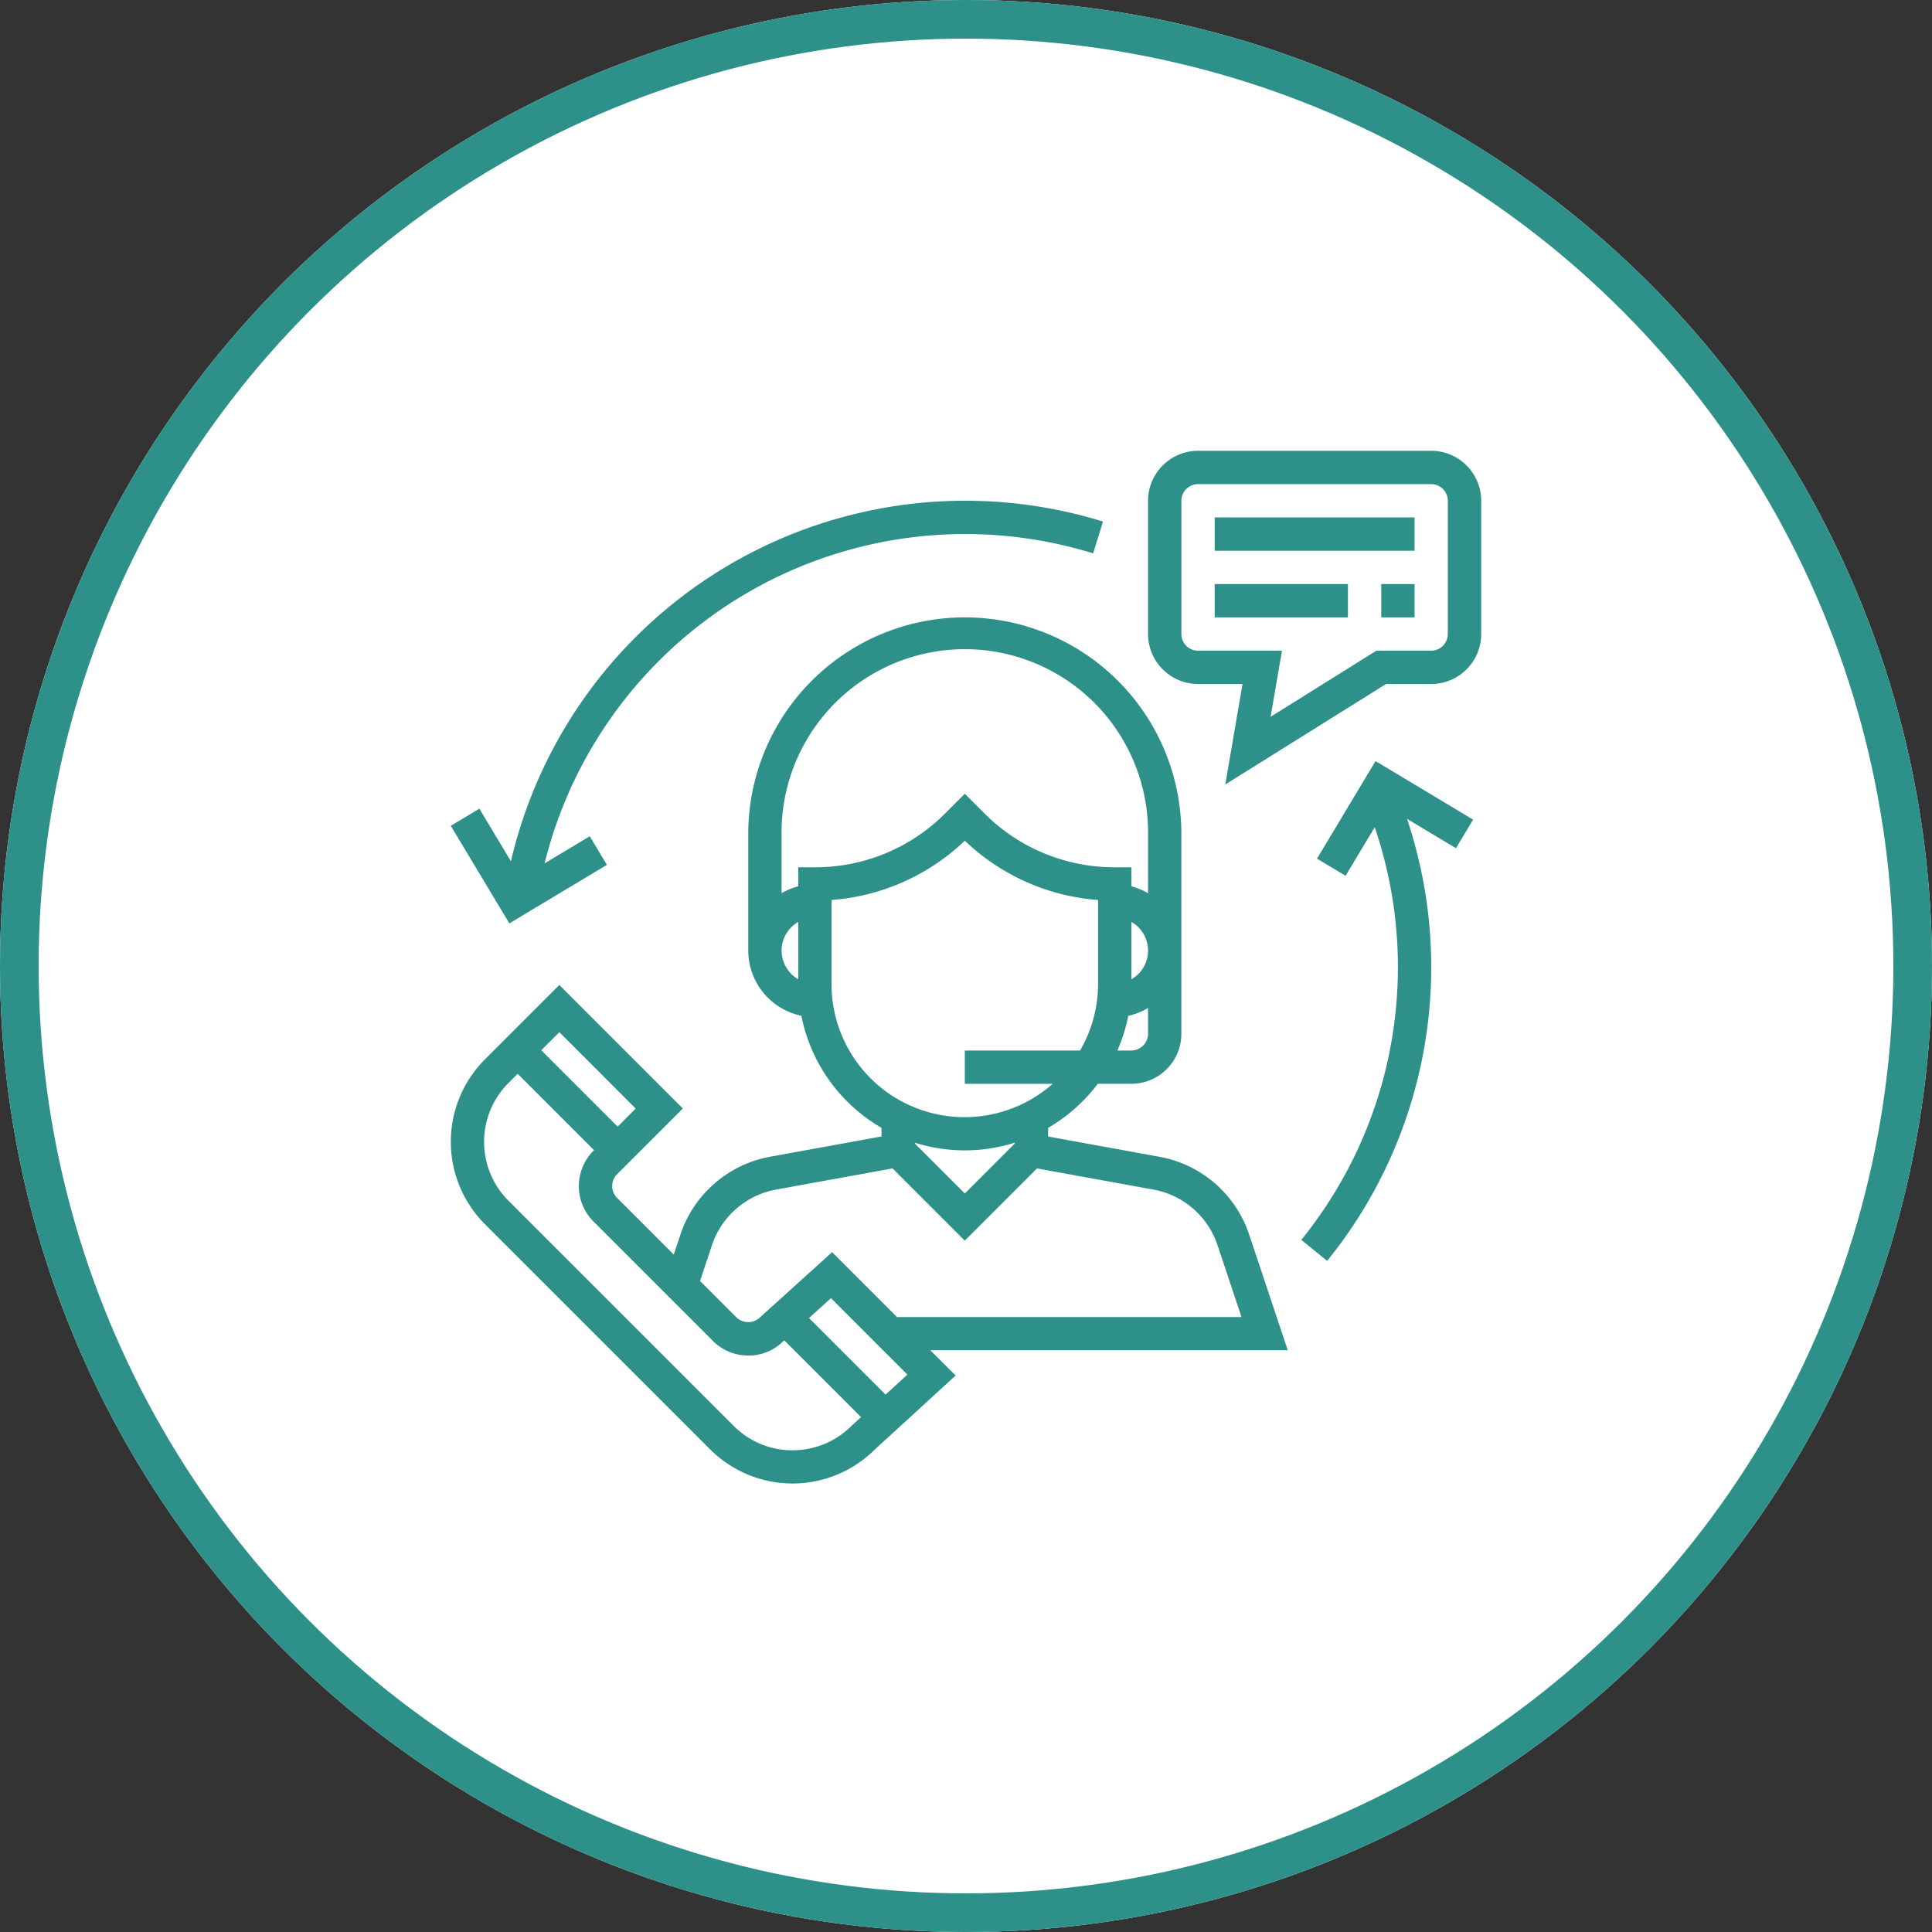 <svg xmlns="http://www.w3.org/2000/svg" width="150" height="150" viewBox="0 0 150 150">
  <rect x="0" y="0" width="150" height="150" fill="#333333" stroke="none"/>
  <g id="Group_6489" data-name="Group 6489" transform="translate(-960 -2880)">
    <g id="Ellipse_231" data-name="Ellipse 231" transform="translate(960 2880)" fill="#fff" stroke="#2d9189" stroke-width="3">
      <circle cx="75" cy="75" r="75" stroke="none"/>
      <circle cx="75" cy="75" r="73.5" fill="none"/>
    </g>
    <g id="Group_6407" data-name="Group 6407" transform="translate(-294.485 2328.619)">
      <path id="Path_9173" data-name="Path 9173" d="M1351.472,647.236a9.055,9.055,0,0,0-6.97-6.044l-8.643-1.572v-.67a13.022,13.022,0,0,0,3.856-3.424h2.611a3.885,3.885,0,0,0,3.88-3.88V616.127a16.813,16.813,0,0,0-33.626,0v9.053a5.183,5.183,0,0,0,4.124,5.066,12.959,12.959,0,0,0,6.222,8.7v.67l-8.644,1.572a9.054,9.054,0,0,0-6.969,6.044l-.517,1.553-4.405-4.405a1.3,1.3,0,0,1,0-1.83l5.109-5.107-9.589-9.589-5.773,5.774a9.051,9.051,0,0,0,0,12.8l17.479,17.479a9.048,9.048,0,0,0,12.762.039l6.3-5.772-1.965-1.961h27.752Zm-22.079-3.192-3.88-3.88V640.1a12.929,12.929,0,0,0,7.76,0v.061Zm12.933-11.1h-1.088a12.831,12.831,0,0,0,.843-2.694,5.114,5.114,0,0,0,1.538-.612v2.012A1.3,1.3,0,0,1,1342.326,632.94Zm0-9.987a2.564,2.564,0,0,1,0,4.454Zm-27.16,2.227a2.578,2.578,0,0,1,1.294-2.227v4.454A2.578,2.578,0,0,1,1315.166,625.18Zm1.294-6.467v1.477a5.157,5.157,0,0,0-1.294.536v-4.6a14.227,14.227,0,1,1,28.453,0v4.6a5.094,5.094,0,0,0-1.293-.536v-1.477h-1.294a14.231,14.231,0,0,1-10.125-4.194l-1.514-1.514-1.515,1.514a14.229,14.229,0,0,1-10.125,4.194Zm2.586,9.053v-6.515a16.772,16.772,0,0,0,10.347-4.6,16.757,16.757,0,0,0,10.346,4.6v6.515a10.278,10.278,0,0,1-1.4,5.174h-8.947v2.586h6.821a10.33,10.33,0,0,1-17.168-7.76Zm-15.205,9.681-1.4,1.4-5.931-5.931,1.405-1.4Zm12.175,26.532a6.429,6.429,0,0,1-4.573-1.9l-17.479-17.477a6.466,6.466,0,0,1,0-9.145l.711-.712,5.931,5.931-.046.047a3.886,3.886,0,0,0,0,5.487l9.274,9.275a3.859,3.859,0,0,0,2.744,1.137,3.808,3.808,0,0,0,2.7-1.092l.1-.087,5.958,5.959-.742.68A6.435,6.435,0,0,1,1316.016,663.979Zm7.223-4.324-5.945-5.945,1.708-1.544,5.935,5.935Zm.889-6.022-5.038-5.038-5.6,5.063a1.32,1.32,0,0,1-1.829,0l-2.825-2.824.926-2.781a6.469,6.469,0,0,1,4.978-4.318l9.041-1.643,5.609,5.609,5.607-5.607,9.039,1.642a6.465,6.465,0,0,1,4.978,4.319l1.861,5.578Z" fill="#2d9189"/>
      <path id="Path_9174" data-name="Path 9174" d="M1365.6,586.381H1347.5a3.884,3.884,0,0,0-3.88,3.88v10.346a3.885,3.885,0,0,0,3.88,3.88h3.454l-1.337,7.8,12.48-7.8h3.509a3.885,3.885,0,0,0,3.88-3.88V590.261A3.884,3.884,0,0,0,1365.6,586.381Zm1.294,14.226a1.3,1.3,0,0,1-1.294,1.293h-4.251l-8.214,5.133.881-5.133H1347.5a1.294,1.294,0,0,1-1.293-1.293V590.261a1.3,1.3,0,0,1,1.293-1.294H1365.6a1.3,1.3,0,0,1,1.294,1.294Z" fill="#2d9189"/>
      <rect id="Rectangle_1054" data-name="Rectangle 1054" width="15.52" height="2.587" transform="translate(1348.792 591.554)" fill="#2d9189"/>
      <rect id="Rectangle_1055" data-name="Rectangle 1055" width="10.346" height="2.587" transform="translate(1348.792 596.727)" fill="#2d9189"/>
      <rect id="Rectangle_1056" data-name="Rectangle 1056" width="2.587" height="2.587" transform="translate(1361.725 596.727)" fill="#2d9189"/>
      <path id="Path_9175" data-name="Path 9175" d="M1301.606,618.528l-1.331-2.218-3.505,2.1a33.636,33.636,0,0,1,42.586-24.066l.766-2.47a36.216,36.216,0,0,0-45.968,26.377l-2.451-4.085-2.218,1.33,4.546,7.575Z" fill="#2d9189"/>
      <path id="Path_9176" data-name="Path 9176" d="M1356.737,618.047l2.218,1.331,2.263-3.773a33.652,33.652,0,0,1-5.7,32.04l2.008,1.629a36.22,36.22,0,0,0,6.2-34.319l3.8,2.28,1.331-2.218-7.575-4.546Z" fill="#2d9189"/>
    </g>
  </g>
</svg>
